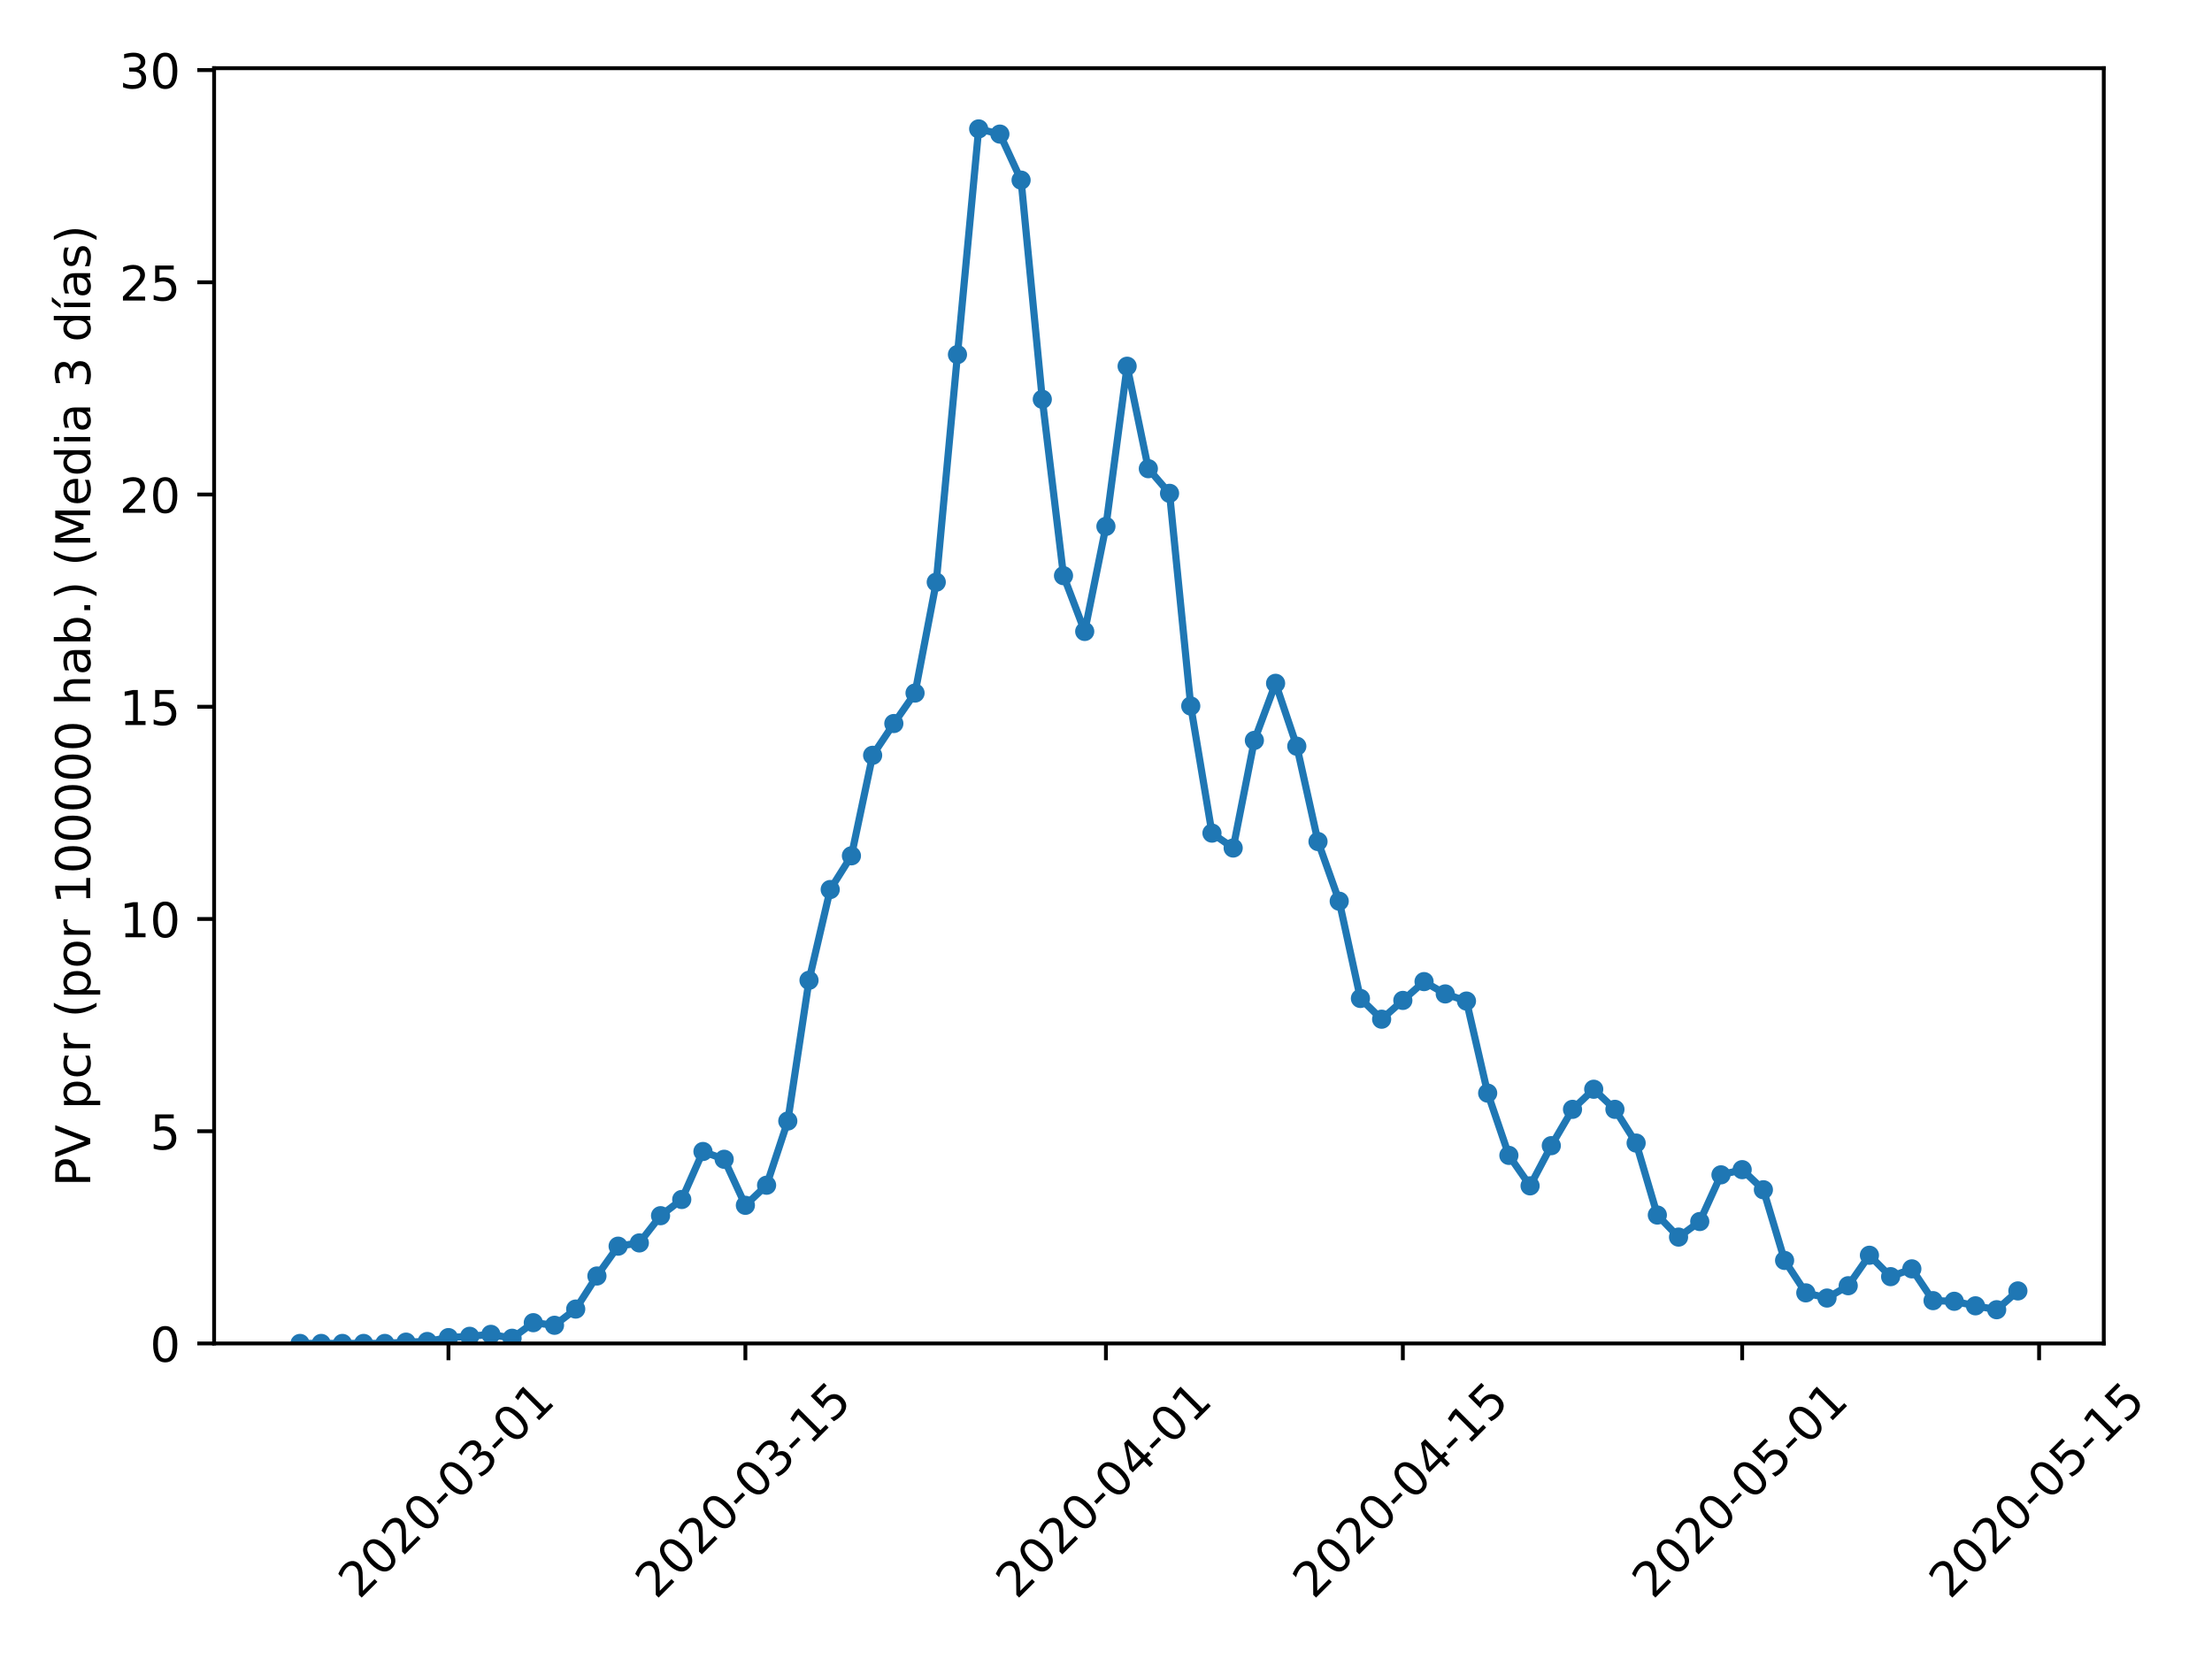 <?xml version="1.0" encoding="utf-8" standalone="no"?>
<!DOCTYPE svg PUBLIC "-//W3C//DTD SVG 1.1//EN"
  "http://www.w3.org/Graphics/SVG/1.1/DTD/svg11.dtd">
<!-- Created with matplotlib (https://matplotlib.org/) -->
<svg height="345.6pt" version="1.1" viewBox="0 0 460.8 345.6" width="460.8pt" xmlns="http://www.w3.org/2000/svg" xmlns:xlink="http://www.w3.org/1999/xlink">
 <defs>
  <style type="text/css">
*{stroke-linecap:butt;stroke-linejoin:round;}
  </style>
 </defs>
 <g id="figure_1">
  <g id="patch_1">
   <path d="M 0 345.6 
L 460.8 345.6 
L 460.8 0 
L 0 0 
z
" style="fill:#ffffff;"/>
  </g>
  <g id="axes_1">
   <g id="patch_2">
    <path d="M 44.603 279.863 
L 438.256 279.863 
L 438.256 14.204 
L 44.603 14.204 
z
" style="fill:#ffffff;"/>
   </g>
   <g id="matplotlib.axis_1">
    <g id="xtick_1">
     <g id="line2d_1">
      <defs>
       <path d="M 0 0 
L 0 3.5 
" id="m2a15bffb67" style="stroke:#000000;stroke-width:0.8;"/>
      </defs>
      <g>
       <use style="stroke:#000000;stroke-width:0.8;" x="93.423" xlink:href="#m2a15bffb67" y="279.863"/>
      </g>
     </g>
     <g id="text_1">
      <!-- 2020-03-01 -->
      <defs>
       <path d="M 19.188 8.297 
L 53.609 8.297 
L 53.609 0 
L 7.328 0 
L 7.328 8.297 
Q 12.938 14.109 22.625 23.891 
Q 32.328 33.688 34.812 36.531 
Q 39.547 41.844 41.422 45.531 
Q 43.312 49.219 43.312 52.781 
Q 43.312 58.594 39.234 62.25 
Q 35.156 65.922 28.609 65.922 
Q 23.969 65.922 18.812 64.312 
Q 13.672 62.703 7.812 59.422 
L 7.812 69.391 
Q 13.766 71.781 18.938 73 
Q 24.125 74.219 28.422 74.219 
Q 39.75 74.219 46.484 68.547 
Q 53.219 62.891 53.219 53.422 
Q 53.219 48.922 51.531 44.891 
Q 49.859 40.875 45.406 35.406 
Q 44.188 33.984 37.641 27.219 
Q 31.109 20.453 19.188 8.297 
z
" id="DejaVuSans-50"/>
       <path d="M 31.781 66.406 
Q 24.172 66.406 20.328 58.906 
Q 16.5 51.422 16.5 36.375 
Q 16.5 21.391 20.328 13.891 
Q 24.172 6.391 31.781 6.391 
Q 39.453 6.391 43.281 13.891 
Q 47.125 21.391 47.125 36.375 
Q 47.125 51.422 43.281 58.906 
Q 39.453 66.406 31.781 66.406 
z
M 31.781 74.219 
Q 44.047 74.219 50.516 64.516 
Q 56.984 54.828 56.984 36.375 
Q 56.984 17.969 50.516 8.266 
Q 44.047 -1.422 31.781 -1.422 
Q 19.531 -1.422 13.062 8.266 
Q 6.594 17.969 6.594 36.375 
Q 6.594 54.828 13.062 64.516 
Q 19.531 74.219 31.781 74.219 
z
" id="DejaVuSans-48"/>
       <path d="M 4.891 31.391 
L 31.203 31.391 
L 31.203 23.391 
L 4.891 23.391 
z
" id="DejaVuSans-45"/>
       <path d="M 40.578 39.312 
Q 47.656 37.797 51.625 33 
Q 55.609 28.219 55.609 21.188 
Q 55.609 10.406 48.188 4.484 
Q 40.766 -1.422 27.094 -1.422 
Q 22.516 -1.422 17.656 -0.516 
Q 12.797 0.391 7.625 2.203 
L 7.625 11.719 
Q 11.719 9.328 16.594 8.109 
Q 21.484 6.891 26.812 6.891 
Q 36.078 6.891 40.938 10.547 
Q 45.797 14.203 45.797 21.188 
Q 45.797 27.641 41.281 31.266 
Q 36.766 34.906 28.719 34.906 
L 20.219 34.906 
L 20.219 43.016 
L 29.109 43.016 
Q 36.375 43.016 40.234 45.922 
Q 44.094 48.828 44.094 54.297 
Q 44.094 59.906 40.109 62.906 
Q 36.141 65.922 28.719 65.922 
Q 24.656 65.922 20.016 65.031 
Q 15.375 64.156 9.812 62.312 
L 9.812 71.094 
Q 15.438 72.656 20.344 73.438 
Q 25.25 74.219 29.594 74.219 
Q 40.828 74.219 47.359 69.109 
Q 53.906 64.016 53.906 55.328 
Q 53.906 49.266 50.438 45.094 
Q 46.969 40.922 40.578 39.312 
z
" id="DejaVuSans-51"/>
       <path d="M 12.406 8.297 
L 28.516 8.297 
L 28.516 63.922 
L 10.984 60.406 
L 10.984 69.391 
L 28.422 72.906 
L 38.281 72.906 
L 38.281 8.297 
L 54.391 8.297 
L 54.391 0 
L 12.406 0 
z
" id="DejaVuSans-49"/>
      </defs>
      <g transform="translate(74.827 333.329)rotate(-45)scale(0.1 -0.1)">
       <use xlink:href="#DejaVuSans-50"/>
       <use x="63.623" xlink:href="#DejaVuSans-48"/>
       <use x="127.246" xlink:href="#DejaVuSans-50"/>
       <use x="190.869" xlink:href="#DejaVuSans-48"/>
       <use x="254.492" xlink:href="#DejaVuSans-45"/>
       <use x="290.576" xlink:href="#DejaVuSans-48"/>
       <use x="354.199" xlink:href="#DejaVuSans-51"/>
       <use x="417.822" xlink:href="#DejaVuSans-45"/>
       <use x="453.906" xlink:href="#DejaVuSans-48"/>
       <use x="517.529" xlink:href="#DejaVuSans-49"/>
      </g>
     </g>
    </g>
    <g id="xtick_2">
     <g id="line2d_2">
      <g>
       <use style="stroke:#000000;stroke-width:0.8;" x="155.277" xlink:href="#m2a15bffb67" y="279.863"/>
      </g>
     </g>
     <g id="text_2">
      <!-- 2020-03-15 -->
      <defs>
       <path d="M 10.797 72.906 
L 49.516 72.906 
L 49.516 64.594 
L 19.828 64.594 
L 19.828 46.734 
Q 21.969 47.469 24.109 47.828 
Q 26.266 48.188 28.422 48.188 
Q 40.625 48.188 47.75 41.5 
Q 54.891 34.812 54.891 23.391 
Q 54.891 11.625 47.562 5.094 
Q 40.234 -1.422 26.906 -1.422 
Q 22.312 -1.422 17.547 -0.641 
Q 12.797 0.141 7.719 1.703 
L 7.719 11.625 
Q 12.109 9.234 16.797 8.062 
Q 21.484 6.891 26.703 6.891 
Q 35.156 6.891 40.078 11.328 
Q 45.016 15.766 45.016 23.391 
Q 45.016 31 40.078 35.438 
Q 35.156 39.891 26.703 39.891 
Q 22.75 39.891 18.812 39.016 
Q 14.891 38.141 10.797 36.281 
z
" id="DejaVuSans-53"/>
      </defs>
      <g transform="translate(136.681 333.329)rotate(-45)scale(0.1 -0.1)">
       <use xlink:href="#DejaVuSans-50"/>
       <use x="63.623" xlink:href="#DejaVuSans-48"/>
       <use x="127.246" xlink:href="#DejaVuSans-50"/>
       <use x="190.869" xlink:href="#DejaVuSans-48"/>
       <use x="254.492" xlink:href="#DejaVuSans-45"/>
       <use x="290.576" xlink:href="#DejaVuSans-48"/>
       <use x="354.199" xlink:href="#DejaVuSans-51"/>
       <use x="417.822" xlink:href="#DejaVuSans-45"/>
       <use x="453.906" xlink:href="#DejaVuSans-49"/>
       <use x="517.529" xlink:href="#DejaVuSans-53"/>
      </g>
     </g>
    </g>
    <g id="xtick_3">
     <g id="line2d_3">
      <g>
       <use style="stroke:#000000;stroke-width:0.8;" x="230.384" xlink:href="#m2a15bffb67" y="279.863"/>
      </g>
     </g>
     <g id="text_3">
      <!-- 2020-04-01 -->
      <defs>
       <path d="M 37.797 64.312 
L 12.891 25.391 
L 37.797 25.391 
z
M 35.203 72.906 
L 47.609 72.906 
L 47.609 25.391 
L 58.016 25.391 
L 58.016 17.188 
L 47.609 17.188 
L 47.609 0 
L 37.797 0 
L 37.797 17.188 
L 4.891 17.188 
L 4.891 26.703 
z
" id="DejaVuSans-52"/>
      </defs>
      <g transform="translate(211.788 333.329)rotate(-45)scale(0.1 -0.1)">
       <use xlink:href="#DejaVuSans-50"/>
       <use x="63.623" xlink:href="#DejaVuSans-48"/>
       <use x="127.246" xlink:href="#DejaVuSans-50"/>
       <use x="190.869" xlink:href="#DejaVuSans-48"/>
       <use x="254.492" xlink:href="#DejaVuSans-45"/>
       <use x="290.576" xlink:href="#DejaVuSans-48"/>
       <use x="354.199" xlink:href="#DejaVuSans-52"/>
       <use x="417.822" xlink:href="#DejaVuSans-45"/>
       <use x="453.906" xlink:href="#DejaVuSans-48"/>
       <use x="517.529" xlink:href="#DejaVuSans-49"/>
      </g>
     </g>
    </g>
    <g id="xtick_4">
     <g id="line2d_4">
      <g>
       <use style="stroke:#000000;stroke-width:0.8;" x="292.238" xlink:href="#m2a15bffb67" y="279.863"/>
      </g>
     </g>
     <g id="text_4">
      <!-- 2020-04-15 -->
      <g transform="translate(273.642 333.329)rotate(-45)scale(0.1 -0.1)">
       <use xlink:href="#DejaVuSans-50"/>
       <use x="63.623" xlink:href="#DejaVuSans-48"/>
       <use x="127.246" xlink:href="#DejaVuSans-50"/>
       <use x="190.869" xlink:href="#DejaVuSans-48"/>
       <use x="254.492" xlink:href="#DejaVuSans-45"/>
       <use x="290.576" xlink:href="#DejaVuSans-48"/>
       <use x="354.199" xlink:href="#DejaVuSans-52"/>
       <use x="417.822" xlink:href="#DejaVuSans-45"/>
       <use x="453.906" xlink:href="#DejaVuSans-49"/>
       <use x="517.529" xlink:href="#DejaVuSans-53"/>
      </g>
     </g>
    </g>
    <g id="xtick_5">
     <g id="line2d_5">
      <g>
       <use style="stroke:#000000;stroke-width:0.8;" x="362.927" xlink:href="#m2a15bffb67" y="279.863"/>
      </g>
     </g>
     <g id="text_5">
      <!-- 2020-05-01 -->
      <g transform="translate(344.332 333.329)rotate(-45)scale(0.1 -0.1)">
       <use xlink:href="#DejaVuSans-50"/>
       <use x="63.623" xlink:href="#DejaVuSans-48"/>
       <use x="127.246" xlink:href="#DejaVuSans-50"/>
       <use x="190.869" xlink:href="#DejaVuSans-48"/>
       <use x="254.492" xlink:href="#DejaVuSans-45"/>
       <use x="290.576" xlink:href="#DejaVuSans-48"/>
       <use x="354.199" xlink:href="#DejaVuSans-53"/>
       <use x="417.822" xlink:href="#DejaVuSans-45"/>
       <use x="453.906" xlink:href="#DejaVuSans-48"/>
       <use x="517.529" xlink:href="#DejaVuSans-49"/>
      </g>
     </g>
    </g>
    <g id="xtick_6">
     <g id="line2d_6">
      <g>
       <use style="stroke:#000000;stroke-width:0.8;" x="424.781" xlink:href="#m2a15bffb67" y="279.863"/>
      </g>
     </g>
     <g id="text_6">
      <!-- 2020-05-15 -->
      <g transform="translate(406.185 333.329)rotate(-45)scale(0.1 -0.1)">
       <use xlink:href="#DejaVuSans-50"/>
       <use x="63.623" xlink:href="#DejaVuSans-48"/>
       <use x="127.246" xlink:href="#DejaVuSans-50"/>
       <use x="190.869" xlink:href="#DejaVuSans-48"/>
       <use x="254.492" xlink:href="#DejaVuSans-45"/>
       <use x="290.576" xlink:href="#DejaVuSans-48"/>
       <use x="354.199" xlink:href="#DejaVuSans-53"/>
       <use x="417.822" xlink:href="#DejaVuSans-45"/>
       <use x="453.906" xlink:href="#DejaVuSans-49"/>
       <use x="517.529" xlink:href="#DejaVuSans-53"/>
      </g>
     </g>
    </g>
   </g>
   <g id="matplotlib.axis_2">
    <g id="ytick_1">
     <g id="line2d_7">
      <defs>
       <path d="M 0 0 
L -3.5 0 
" id="m962fc30706" style="stroke:#000000;stroke-width:0.8;"/>
      </defs>
      <g>
       <use style="stroke:#000000;stroke-width:0.8;" x="44.603" xlink:href="#m962fc30706" y="279.863"/>
      </g>
     </g>
     <g id="text_7">
      <!-- 0 -->
      <g transform="translate(31.241 283.662)scale(0.1 -0.1)">
       <use xlink:href="#DejaVuSans-48"/>
      </g>
     </g>
    </g>
    <g id="ytick_2">
     <g id="line2d_8">
      <g>
       <use style="stroke:#000000;stroke-width:0.8;" x="44.603" xlink:href="#m962fc30706" y="235.652"/>
      </g>
     </g>
     <g id="text_8">
      <!-- 5 -->
      <g transform="translate(31.241 239.451)scale(0.1 -0.1)">
       <use xlink:href="#DejaVuSans-53"/>
      </g>
     </g>
    </g>
    <g id="ytick_3">
     <g id="line2d_9">
      <g>
       <use style="stroke:#000000;stroke-width:0.8;" x="44.603" xlink:href="#m962fc30706" y="191.441"/>
      </g>
     </g>
     <g id="text_9">
      <!-- 10 -->
      <g transform="translate(24.878 195.24)scale(0.1 -0.1)">
       <use xlink:href="#DejaVuSans-49"/>
       <use x="63.623" xlink:href="#DejaVuSans-48"/>
      </g>
     </g>
    </g>
    <g id="ytick_4">
     <g id="line2d_10">
      <g>
       <use style="stroke:#000000;stroke-width:0.8;" x="44.603" xlink:href="#m962fc30706" y="147.231"/>
      </g>
     </g>
     <g id="text_10">
      <!-- 15 -->
      <g transform="translate(24.878 151.03)scale(0.1 -0.1)">
       <use xlink:href="#DejaVuSans-49"/>
       <use x="63.623" xlink:href="#DejaVuSans-53"/>
      </g>
     </g>
    </g>
    <g id="ytick_5">
     <g id="line2d_11">
      <g>
       <use style="stroke:#000000;stroke-width:0.8;" x="44.603" xlink:href="#m962fc30706" y="103.02"/>
      </g>
     </g>
     <g id="text_11">
      <!-- 20 -->
      <g transform="translate(24.878 106.819)scale(0.1 -0.1)">
       <use xlink:href="#DejaVuSans-50"/>
       <use x="63.623" xlink:href="#DejaVuSans-48"/>
      </g>
     </g>
    </g>
    <g id="ytick_6">
     <g id="line2d_12">
      <g>
       <use style="stroke:#000000;stroke-width:0.8;" x="44.603" xlink:href="#m962fc30706" y="58.809"/>
      </g>
     </g>
     <g id="text_12">
      <!-- 25 -->
      <g transform="translate(24.878 62.608)scale(0.1 -0.1)">
       <use xlink:href="#DejaVuSans-50"/>
       <use x="63.623" xlink:href="#DejaVuSans-53"/>
      </g>
     </g>
    </g>
    <g id="ytick_7">
     <g id="line2d_13">
      <g>
       <use style="stroke:#000000;stroke-width:0.8;" x="44.603" xlink:href="#m962fc30706" y="14.599"/>
      </g>
     </g>
     <g id="text_13">
      <!-- 30 -->
      <g transform="translate(24.878 18.398)scale(0.1 -0.1)">
       <use xlink:href="#DejaVuSans-51"/>
       <use x="63.623" xlink:href="#DejaVuSans-48"/>
      </g>
     </g>
    </g>
    <g id="text_14">
     <!-- PV pcr (por 100000 hab.) (Media 3 días) -->
     <defs>
      <path d="M 19.672 64.797 
L 19.672 37.406 
L 32.078 37.406 
Q 38.969 37.406 42.719 40.969 
Q 46.484 44.531 46.484 51.125 
Q 46.484 57.672 42.719 61.234 
Q 38.969 64.797 32.078 64.797 
z
M 9.812 72.906 
L 32.078 72.906 
Q 44.344 72.906 50.609 67.359 
Q 56.891 61.812 56.891 51.125 
Q 56.891 40.328 50.609 34.812 
Q 44.344 29.297 32.078 29.297 
L 19.672 29.297 
L 19.672 0 
L 9.812 0 
z
" id="DejaVuSans-80"/>
      <path d="M 28.609 0 
L 0.781 72.906 
L 11.078 72.906 
L 34.188 11.531 
L 57.328 72.906 
L 67.578 72.906 
L 39.797 0 
z
" id="DejaVuSans-86"/>
      <path id="DejaVuSans-32"/>
      <path d="M 18.109 8.203 
L 18.109 -20.797 
L 9.078 -20.797 
L 9.078 54.688 
L 18.109 54.688 
L 18.109 46.391 
Q 20.953 51.266 25.266 53.625 
Q 29.594 56 35.594 56 
Q 45.562 56 51.781 48.094 
Q 58.016 40.188 58.016 27.297 
Q 58.016 14.406 51.781 6.484 
Q 45.562 -1.422 35.594 -1.422 
Q 29.594 -1.422 25.266 0.953 
Q 20.953 3.328 18.109 8.203 
z
M 48.688 27.297 
Q 48.688 37.203 44.609 42.844 
Q 40.531 48.484 33.406 48.484 
Q 26.266 48.484 22.188 42.844 
Q 18.109 37.203 18.109 27.297 
Q 18.109 17.391 22.188 11.75 
Q 26.266 6.109 33.406 6.109 
Q 40.531 6.109 44.609 11.75 
Q 48.688 17.391 48.688 27.297 
z
" id="DejaVuSans-112"/>
      <path d="M 48.781 52.594 
L 48.781 44.188 
Q 44.969 46.297 41.141 47.344 
Q 37.312 48.391 33.406 48.391 
Q 24.656 48.391 19.812 42.844 
Q 14.984 37.312 14.984 27.297 
Q 14.984 17.281 19.812 11.734 
Q 24.656 6.203 33.406 6.203 
Q 37.312 6.203 41.141 7.25 
Q 44.969 8.297 48.781 10.406 
L 48.781 2.094 
Q 45.016 0.344 40.984 -0.531 
Q 36.969 -1.422 32.422 -1.422 
Q 20.062 -1.422 12.781 6.344 
Q 5.516 14.109 5.516 27.297 
Q 5.516 40.672 12.859 48.328 
Q 20.219 56 33.016 56 
Q 37.156 56 41.109 55.141 
Q 45.062 54.297 48.781 52.594 
z
" id="DejaVuSans-99"/>
      <path d="M 41.109 46.297 
Q 39.594 47.172 37.812 47.578 
Q 36.031 48 33.891 48 
Q 26.266 48 22.188 43.047 
Q 18.109 38.094 18.109 28.812 
L 18.109 0 
L 9.078 0 
L 9.078 54.688 
L 18.109 54.688 
L 18.109 46.188 
Q 20.953 51.172 25.484 53.578 
Q 30.031 56 36.531 56 
Q 37.453 56 38.578 55.875 
Q 39.703 55.766 41.062 55.516 
z
" id="DejaVuSans-114"/>
      <path d="M 31 75.875 
Q 24.469 64.656 21.281 53.656 
Q 18.109 42.672 18.109 31.391 
Q 18.109 20.125 21.312 9.062 
Q 24.516 -2 31 -13.188 
L 23.188 -13.188 
Q 15.875 -1.703 12.234 9.375 
Q 8.594 20.453 8.594 31.391 
Q 8.594 42.281 12.203 53.312 
Q 15.828 64.359 23.188 75.875 
z
" id="DejaVuSans-40"/>
      <path d="M 30.609 48.391 
Q 23.391 48.391 19.188 42.75 
Q 14.984 37.109 14.984 27.297 
Q 14.984 17.484 19.156 11.844 
Q 23.344 6.203 30.609 6.203 
Q 37.797 6.203 41.984 11.859 
Q 46.188 17.531 46.188 27.297 
Q 46.188 37.016 41.984 42.703 
Q 37.797 48.391 30.609 48.391 
z
M 30.609 56 
Q 42.328 56 49.016 48.375 
Q 55.719 40.766 55.719 27.297 
Q 55.719 13.875 49.016 6.219 
Q 42.328 -1.422 30.609 -1.422 
Q 18.844 -1.422 12.172 6.219 
Q 5.516 13.875 5.516 27.297 
Q 5.516 40.766 12.172 48.375 
Q 18.844 56 30.609 56 
z
" id="DejaVuSans-111"/>
      <path d="M 54.891 33.016 
L 54.891 0 
L 45.906 0 
L 45.906 32.719 
Q 45.906 40.484 42.875 44.328 
Q 39.844 48.188 33.797 48.188 
Q 26.516 48.188 22.312 43.547 
Q 18.109 38.922 18.109 30.906 
L 18.109 0 
L 9.078 0 
L 9.078 75.984 
L 18.109 75.984 
L 18.109 46.188 
Q 21.344 51.125 25.703 53.562 
Q 30.078 56 35.797 56 
Q 45.219 56 50.047 50.172 
Q 54.891 44.344 54.891 33.016 
z
" id="DejaVuSans-104"/>
      <path d="M 34.281 27.484 
Q 23.391 27.484 19.188 25 
Q 14.984 22.516 14.984 16.5 
Q 14.984 11.719 18.141 8.906 
Q 21.297 6.109 26.703 6.109 
Q 34.188 6.109 38.703 11.406 
Q 43.219 16.703 43.219 25.484 
L 43.219 27.484 
z
M 52.203 31.203 
L 52.203 0 
L 43.219 0 
L 43.219 8.297 
Q 40.141 3.328 35.547 0.953 
Q 30.953 -1.422 24.312 -1.422 
Q 15.922 -1.422 10.953 3.297 
Q 6 8.016 6 15.922 
Q 6 25.141 12.172 29.828 
Q 18.359 34.516 30.609 34.516 
L 43.219 34.516 
L 43.219 35.406 
Q 43.219 41.609 39.141 45 
Q 35.062 48.391 27.688 48.391 
Q 23 48.391 18.547 47.266 
Q 14.109 46.141 10.016 43.891 
L 10.016 52.203 
Q 14.938 54.109 19.578 55.047 
Q 24.219 56 28.609 56 
Q 40.484 56 46.344 49.844 
Q 52.203 43.703 52.203 31.203 
z
" id="DejaVuSans-97"/>
      <path d="M 48.688 27.297 
Q 48.688 37.203 44.609 42.844 
Q 40.531 48.484 33.406 48.484 
Q 26.266 48.484 22.188 42.844 
Q 18.109 37.203 18.109 27.297 
Q 18.109 17.391 22.188 11.75 
Q 26.266 6.109 33.406 6.109 
Q 40.531 6.109 44.609 11.75 
Q 48.688 17.391 48.688 27.297 
z
M 18.109 46.391 
Q 20.953 51.266 25.266 53.625 
Q 29.594 56 35.594 56 
Q 45.562 56 51.781 48.094 
Q 58.016 40.188 58.016 27.297 
Q 58.016 14.406 51.781 6.484 
Q 45.562 -1.422 35.594 -1.422 
Q 29.594 -1.422 25.266 0.953 
Q 20.953 3.328 18.109 8.203 
L 18.109 0 
L 9.078 0 
L 9.078 75.984 
L 18.109 75.984 
z
" id="DejaVuSans-98"/>
      <path d="M 10.688 12.406 
L 21 12.406 
L 21 0 
L 10.688 0 
z
" id="DejaVuSans-46"/>
      <path d="M 8.016 75.875 
L 15.828 75.875 
Q 23.141 64.359 26.781 53.312 
Q 30.422 42.281 30.422 31.391 
Q 30.422 20.453 26.781 9.375 
Q 23.141 -1.703 15.828 -13.188 
L 8.016 -13.188 
Q 14.5 -2 17.703 9.062 
Q 20.906 20.125 20.906 31.391 
Q 20.906 42.672 17.703 53.656 
Q 14.5 64.656 8.016 75.875 
z
" id="DejaVuSans-41"/>
      <path d="M 9.812 72.906 
L 24.516 72.906 
L 43.109 23.297 
L 61.812 72.906 
L 76.516 72.906 
L 76.516 0 
L 66.891 0 
L 66.891 64.016 
L 48.094 14.016 
L 38.188 14.016 
L 19.391 64.016 
L 19.391 0 
L 9.812 0 
z
" id="DejaVuSans-77"/>
      <path d="M 56.203 29.594 
L 56.203 25.203 
L 14.891 25.203 
Q 15.484 15.922 20.484 11.062 
Q 25.484 6.203 34.422 6.203 
Q 39.594 6.203 44.453 7.469 
Q 49.312 8.734 54.109 11.281 
L 54.109 2.781 
Q 49.266 0.734 44.188 -0.344 
Q 39.109 -1.422 33.891 -1.422 
Q 20.797 -1.422 13.156 6.188 
Q 5.516 13.812 5.516 26.812 
Q 5.516 40.234 12.766 48.109 
Q 20.016 56 32.328 56 
Q 43.359 56 49.781 48.891 
Q 56.203 41.797 56.203 29.594 
z
M 47.219 32.234 
Q 47.125 39.594 43.094 43.984 
Q 39.062 48.391 32.422 48.391 
Q 24.906 48.391 20.391 44.141 
Q 15.875 39.891 15.188 32.172 
z
" id="DejaVuSans-101"/>
      <path d="M 45.406 46.391 
L 45.406 75.984 
L 54.391 75.984 
L 54.391 0 
L 45.406 0 
L 45.406 8.203 
Q 42.578 3.328 38.25 0.953 
Q 33.938 -1.422 27.875 -1.422 
Q 17.969 -1.422 11.734 6.484 
Q 5.516 14.406 5.516 27.297 
Q 5.516 40.188 11.734 48.094 
Q 17.969 56 27.875 56 
Q 33.938 56 38.25 53.625 
Q 42.578 51.266 45.406 46.391 
z
M 14.797 27.297 
Q 14.797 17.391 18.875 11.75 
Q 22.953 6.109 30.078 6.109 
Q 37.203 6.109 41.297 11.75 
Q 45.406 17.391 45.406 27.297 
Q 45.406 37.203 41.297 42.844 
Q 37.203 48.484 30.078 48.484 
Q 22.953 48.484 18.875 42.844 
Q 14.797 37.203 14.797 27.297 
z
" id="DejaVuSans-100"/>
      <path d="M 9.422 54.688 
L 18.406 54.688 
L 18.406 0 
L 9.422 0 
z
M 9.422 75.984 
L 18.406 75.984 
L 18.406 64.594 
L 9.422 64.594 
z
" id="DejaVuSans-105"/>
      <path d="M 20.656 79.984 
L 30.375 79.984 
L 14.469 61.625 
L 6.984 61.625 
z
M 9.422 54.688 
L 18.406 54.688 
L 18.406 0 
L 9.422 0 
z
M 13.922 56 
z
" id="DejaVuSans-237"/>
      <path d="M 44.281 53.078 
L 44.281 44.578 
Q 40.484 46.531 36.375 47.5 
Q 32.281 48.484 27.875 48.484 
Q 21.188 48.484 17.844 46.438 
Q 14.5 44.391 14.5 40.281 
Q 14.5 37.156 16.891 35.375 
Q 19.281 33.594 26.516 31.984 
L 29.594 31.297 
Q 39.156 29.25 43.188 25.516 
Q 47.219 21.781 47.219 15.094 
Q 47.219 7.469 41.188 3.016 
Q 35.156 -1.422 24.609 -1.422 
Q 20.219 -1.422 15.453 -0.562 
Q 10.688 0.297 5.422 2 
L 5.422 11.281 
Q 10.406 8.688 15.234 7.391 
Q 20.062 6.109 24.812 6.109 
Q 31.156 6.109 34.562 8.281 
Q 37.984 10.453 37.984 14.406 
Q 37.984 18.062 35.516 20.016 
Q 33.062 21.969 24.703 23.781 
L 21.578 24.516 
Q 13.234 26.266 9.516 29.906 
Q 5.812 33.547 5.812 39.891 
Q 5.812 47.609 11.281 51.797 
Q 16.75 56 26.812 56 
Q 31.781 56 36.172 55.266 
Q 40.578 54.547 44.281 53.078 
z
" id="DejaVuSans-115"/>
     </defs>
     <g transform="translate(18.798 247.178)rotate(-90)scale(0.1 -0.1)">
      <use xlink:href="#DejaVuSans-80"/>
      <use x="60.303" xlink:href="#DejaVuSans-86"/>
      <use x="128.711" xlink:href="#DejaVuSans-32"/>
      <use x="160.498" xlink:href="#DejaVuSans-112"/>
      <use x="223.975" xlink:href="#DejaVuSans-99"/>
      <use x="278.955" xlink:href="#DejaVuSans-114"/>
      <use x="320.068" xlink:href="#DejaVuSans-32"/>
      <use x="351.855" xlink:href="#DejaVuSans-40"/>
      <use x="390.869" xlink:href="#DejaVuSans-112"/>
      <use x="454.346" xlink:href="#DejaVuSans-111"/>
      <use x="515.527" xlink:href="#DejaVuSans-114"/>
      <use x="556.641" xlink:href="#DejaVuSans-32"/>
      <use x="588.428" xlink:href="#DejaVuSans-49"/>
      <use x="652.051" xlink:href="#DejaVuSans-48"/>
      <use x="715.674" xlink:href="#DejaVuSans-48"/>
      <use x="779.297" xlink:href="#DejaVuSans-48"/>
      <use x="842.92" xlink:href="#DejaVuSans-48"/>
      <use x="906.543" xlink:href="#DejaVuSans-48"/>
      <use x="970.166" xlink:href="#DejaVuSans-32"/>
      <use x="1001.953" xlink:href="#DejaVuSans-104"/>
      <use x="1065.332" xlink:href="#DejaVuSans-97"/>
      <use x="1126.611" xlink:href="#DejaVuSans-98"/>
      <use x="1190.088" xlink:href="#DejaVuSans-46"/>
      <use x="1221.875" xlink:href="#DejaVuSans-41"/>
      <use x="1260.889" xlink:href="#DejaVuSans-32"/>
      <use x="1292.676" xlink:href="#DejaVuSans-40"/>
      <use x="1331.689" xlink:href="#DejaVuSans-77"/>
      <use x="1417.969" xlink:href="#DejaVuSans-101"/>
      <use x="1479.492" xlink:href="#DejaVuSans-100"/>
      <use x="1542.969" xlink:href="#DejaVuSans-105"/>
      <use x="1570.752" xlink:href="#DejaVuSans-97"/>
      <use x="1632.031" xlink:href="#DejaVuSans-32"/>
      <use x="1663.818" xlink:href="#DejaVuSans-51"/>
      <use x="1727.441" xlink:href="#DejaVuSans-32"/>
      <use x="1759.229" xlink:href="#DejaVuSans-100"/>
      <use x="1822.705" xlink:href="#DejaVuSans-237"/>
      <use x="1850.488" xlink:href="#DejaVuSans-97"/>
      <use x="1911.768" xlink:href="#DejaVuSans-115"/>
      <use x="1963.867" xlink:href="#DejaVuSans-41"/>
     </g>
    </g>
   </g>
   <g id="line2d_14">
    <path clip-path="url(#p230b07f3fd)" d="M 62.496 279.863 
L 66.915 279.863 
L 71.333 279.863 
L 75.751 279.863 
L 80.169 279.863 
L 84.587 279.592 
L 89.005 279.457 
L 93.423 278.647 
L 97.841 278.377 
L 102.259 277.971 
L 106.677 278.782 
L 111.096 275.54 
L 115.514 276.08 
L 119.932 272.703 
L 124.35 265.814 
L 128.768 259.6 
L 133.186 258.925 
L 137.604 253.251 
L 142.022 249.874 
L 146.44 239.878 
L 150.858 241.499 
L 155.277 251.09 
L 159.695 246.903 
L 164.113 233.529 
L 168.531 204.217 
L 172.949 185.305 
L 177.367 178.281 
L 181.785 157.343 
L 186.203 150.724 
L 190.621 144.375 
L 195.039 121.276 
L 199.458 73.863 
L 203.876 26.854 
L 208.294 27.935 
L 212.712 37.526 
L 217.13 83.183 
L 221.548 119.926 
L 225.966 131.543 
L 230.384 109.659 
L 234.802 76.294 
L 239.22 97.637 
L 243.639 102.77 
L 248.057 147.077 
L 252.475 173.553 
L 256.893 176.66 
L 261.311 154.236 
L 265.729 142.349 
L 270.147 155.452 
L 274.565 175.309 
L 278.983 187.737 
L 283.401 207.999 
L 287.82 212.322 
L 292.238 208.404 
L 296.656 204.487 
L 301.074 207.053 
L 305.492 208.539 
L 309.91 227.721 
L 314.328 240.689 
L 318.746 247.038 
L 323.164 238.663 
L 327.583 231.098 
L 332.001 226.91 
L 336.419 231.098 
L 340.837 238.122 
L 345.255 253.116 
L 349.673 257.709 
L 354.091 254.467 
L 358.509 244.741 
L 362.927 243.661 
L 367.345 247.848 
L 371.764 262.572 
L 376.182 269.326 
L 380.6 270.407 
L 385.018 267.84 
L 389.436 261.491 
L 393.854 265.949 
L 398.272 264.328 
L 402.69 270.947 
L 407.108 271.082 
L 411.526 272.028 
L 415.945 272.838 
L 420.363 268.921 
" style="fill:none;stroke:#1f77b4;stroke-linecap:square;stroke-width:1.5;"/>
    <defs>
     <path d="M 0 1.5 
C 0.398 1.5 0.779 1.342 1.061 1.061 
C 1.342 0.779 1.5 0.398 1.5 0 
C 1.5 -0.398 1.342 -0.779 1.061 -1.061 
C 0.779 -1.342 0.398 -1.5 0 -1.5 
C -0.398 -1.5 -0.779 -1.342 -1.061 -1.061 
C -1.342 -0.779 -1.5 -0.398 -1.5 0 
C -1.5 0.398 -1.342 0.779 -1.061 1.061 
C -0.779 1.342 -0.398 1.5 0 1.5 
z
" id="m40f107e84a" style="stroke:#1f77b4;"/>
    </defs>
    <g clip-path="url(#p230b07f3fd)">
     <use style="fill:#1f77b4;stroke:#1f77b4;" x="62.496" xlink:href="#m40f107e84a" y="279.863"/>
     <use style="fill:#1f77b4;stroke:#1f77b4;" x="66.915" xlink:href="#m40f107e84a" y="279.863"/>
     <use style="fill:#1f77b4;stroke:#1f77b4;" x="71.333" xlink:href="#m40f107e84a" y="279.863"/>
     <use style="fill:#1f77b4;stroke:#1f77b4;" x="75.751" xlink:href="#m40f107e84a" y="279.863"/>
     <use style="fill:#1f77b4;stroke:#1f77b4;" x="80.169" xlink:href="#m40f107e84a" y="279.863"/>
     <use style="fill:#1f77b4;stroke:#1f77b4;" x="84.587" xlink:href="#m40f107e84a" y="279.592"/>
     <use style="fill:#1f77b4;stroke:#1f77b4;" x="89.005" xlink:href="#m40f107e84a" y="279.457"/>
     <use style="fill:#1f77b4;stroke:#1f77b4;" x="93.423" xlink:href="#m40f107e84a" y="278.647"/>
     <use style="fill:#1f77b4;stroke:#1f77b4;" x="97.841" xlink:href="#m40f107e84a" y="278.377"/>
     <use style="fill:#1f77b4;stroke:#1f77b4;" x="102.259" xlink:href="#m40f107e84a" y="277.971"/>
     <use style="fill:#1f77b4;stroke:#1f77b4;" x="106.677" xlink:href="#m40f107e84a" y="278.782"/>
     <use style="fill:#1f77b4;stroke:#1f77b4;" x="111.096" xlink:href="#m40f107e84a" y="275.54"/>
     <use style="fill:#1f77b4;stroke:#1f77b4;" x="115.514" xlink:href="#m40f107e84a" y="276.08"/>
     <use style="fill:#1f77b4;stroke:#1f77b4;" x="119.932" xlink:href="#m40f107e84a" y="272.703"/>
     <use style="fill:#1f77b4;stroke:#1f77b4;" x="124.35" xlink:href="#m40f107e84a" y="265.814"/>
     <use style="fill:#1f77b4;stroke:#1f77b4;" x="128.768" xlink:href="#m40f107e84a" y="259.6"/>
     <use style="fill:#1f77b4;stroke:#1f77b4;" x="133.186" xlink:href="#m40f107e84a" y="258.925"/>
     <use style="fill:#1f77b4;stroke:#1f77b4;" x="137.604" xlink:href="#m40f107e84a" y="253.251"/>
     <use style="fill:#1f77b4;stroke:#1f77b4;" x="142.022" xlink:href="#m40f107e84a" y="249.874"/>
     <use style="fill:#1f77b4;stroke:#1f77b4;" x="146.44" xlink:href="#m40f107e84a" y="239.878"/>
     <use style="fill:#1f77b4;stroke:#1f77b4;" x="150.858" xlink:href="#m40f107e84a" y="241.499"/>
     <use style="fill:#1f77b4;stroke:#1f77b4;" x="155.277" xlink:href="#m40f107e84a" y="251.09"/>
     <use style="fill:#1f77b4;stroke:#1f77b4;" x="159.695" xlink:href="#m40f107e84a" y="246.903"/>
     <use style="fill:#1f77b4;stroke:#1f77b4;" x="164.113" xlink:href="#m40f107e84a" y="233.529"/>
     <use style="fill:#1f77b4;stroke:#1f77b4;" x="168.531" xlink:href="#m40f107e84a" y="204.217"/>
     <use style="fill:#1f77b4;stroke:#1f77b4;" x="172.949" xlink:href="#m40f107e84a" y="185.305"/>
     <use style="fill:#1f77b4;stroke:#1f77b4;" x="177.367" xlink:href="#m40f107e84a" y="178.281"/>
     <use style="fill:#1f77b4;stroke:#1f77b4;" x="181.785" xlink:href="#m40f107e84a" y="157.343"/>
     <use style="fill:#1f77b4;stroke:#1f77b4;" x="186.203" xlink:href="#m40f107e84a" y="150.724"/>
     <use style="fill:#1f77b4;stroke:#1f77b4;" x="190.621" xlink:href="#m40f107e84a" y="144.375"/>
     <use style="fill:#1f77b4;stroke:#1f77b4;" x="195.039" xlink:href="#m40f107e84a" y="121.276"/>
     <use style="fill:#1f77b4;stroke:#1f77b4;" x="199.458" xlink:href="#m40f107e84a" y="73.863"/>
     <use style="fill:#1f77b4;stroke:#1f77b4;" x="203.876" xlink:href="#m40f107e84a" y="26.854"/>
     <use style="fill:#1f77b4;stroke:#1f77b4;" x="208.294" xlink:href="#m40f107e84a" y="27.935"/>
     <use style="fill:#1f77b4;stroke:#1f77b4;" x="212.712" xlink:href="#m40f107e84a" y="37.526"/>
     <use style="fill:#1f77b4;stroke:#1f77b4;" x="217.13" xlink:href="#m40f107e84a" y="83.183"/>
     <use style="fill:#1f77b4;stroke:#1f77b4;" x="221.548" xlink:href="#m40f107e84a" y="119.926"/>
     <use style="fill:#1f77b4;stroke:#1f77b4;" x="225.966" xlink:href="#m40f107e84a" y="131.543"/>
     <use style="fill:#1f77b4;stroke:#1f77b4;" x="230.384" xlink:href="#m40f107e84a" y="109.659"/>
     <use style="fill:#1f77b4;stroke:#1f77b4;" x="234.802" xlink:href="#m40f107e84a" y="76.294"/>
     <use style="fill:#1f77b4;stroke:#1f77b4;" x="239.22" xlink:href="#m40f107e84a" y="97.637"/>
     <use style="fill:#1f77b4;stroke:#1f77b4;" x="243.639" xlink:href="#m40f107e84a" y="102.77"/>
     <use style="fill:#1f77b4;stroke:#1f77b4;" x="248.057" xlink:href="#m40f107e84a" y="147.077"/>
     <use style="fill:#1f77b4;stroke:#1f77b4;" x="252.475" xlink:href="#m40f107e84a" y="173.553"/>
     <use style="fill:#1f77b4;stroke:#1f77b4;" x="256.893" xlink:href="#m40f107e84a" y="176.66"/>
     <use style="fill:#1f77b4;stroke:#1f77b4;" x="261.311" xlink:href="#m40f107e84a" y="154.236"/>
     <use style="fill:#1f77b4;stroke:#1f77b4;" x="265.729" xlink:href="#m40f107e84a" y="142.349"/>
     <use style="fill:#1f77b4;stroke:#1f77b4;" x="270.147" xlink:href="#m40f107e84a" y="155.452"/>
     <use style="fill:#1f77b4;stroke:#1f77b4;" x="274.565" xlink:href="#m40f107e84a" y="175.309"/>
     <use style="fill:#1f77b4;stroke:#1f77b4;" x="278.983" xlink:href="#m40f107e84a" y="187.737"/>
     <use style="fill:#1f77b4;stroke:#1f77b4;" x="283.401" xlink:href="#m40f107e84a" y="207.999"/>
     <use style="fill:#1f77b4;stroke:#1f77b4;" x="287.82" xlink:href="#m40f107e84a" y="212.322"/>
     <use style="fill:#1f77b4;stroke:#1f77b4;" x="292.238" xlink:href="#m40f107e84a" y="208.404"/>
     <use style="fill:#1f77b4;stroke:#1f77b4;" x="296.656" xlink:href="#m40f107e84a" y="204.487"/>
     <use style="fill:#1f77b4;stroke:#1f77b4;" x="301.074" xlink:href="#m40f107e84a" y="207.053"/>
     <use style="fill:#1f77b4;stroke:#1f77b4;" x="305.492" xlink:href="#m40f107e84a" y="208.539"/>
     <use style="fill:#1f77b4;stroke:#1f77b4;" x="309.91" xlink:href="#m40f107e84a" y="227.721"/>
     <use style="fill:#1f77b4;stroke:#1f77b4;" x="314.328" xlink:href="#m40f107e84a" y="240.689"/>
     <use style="fill:#1f77b4;stroke:#1f77b4;" x="318.746" xlink:href="#m40f107e84a" y="247.038"/>
     <use style="fill:#1f77b4;stroke:#1f77b4;" x="323.164" xlink:href="#m40f107e84a" y="238.663"/>
     <use style="fill:#1f77b4;stroke:#1f77b4;" x="327.583" xlink:href="#m40f107e84a" y="231.098"/>
     <use style="fill:#1f77b4;stroke:#1f77b4;" x="332.001" xlink:href="#m40f107e84a" y="226.91"/>
     <use style="fill:#1f77b4;stroke:#1f77b4;" x="336.419" xlink:href="#m40f107e84a" y="231.098"/>
     <use style="fill:#1f77b4;stroke:#1f77b4;" x="340.837" xlink:href="#m40f107e84a" y="238.122"/>
     <use style="fill:#1f77b4;stroke:#1f77b4;" x="345.255" xlink:href="#m40f107e84a" y="253.116"/>
     <use style="fill:#1f77b4;stroke:#1f77b4;" x="349.673" xlink:href="#m40f107e84a" y="257.709"/>
     <use style="fill:#1f77b4;stroke:#1f77b4;" x="354.091" xlink:href="#m40f107e84a" y="254.467"/>
     <use style="fill:#1f77b4;stroke:#1f77b4;" x="358.509" xlink:href="#m40f107e84a" y="244.741"/>
     <use style="fill:#1f77b4;stroke:#1f77b4;" x="362.927" xlink:href="#m40f107e84a" y="243.661"/>
     <use style="fill:#1f77b4;stroke:#1f77b4;" x="367.345" xlink:href="#m40f107e84a" y="247.848"/>
     <use style="fill:#1f77b4;stroke:#1f77b4;" x="371.764" xlink:href="#m40f107e84a" y="262.572"/>
     <use style="fill:#1f77b4;stroke:#1f77b4;" x="376.182" xlink:href="#m40f107e84a" y="269.326"/>
     <use style="fill:#1f77b4;stroke:#1f77b4;" x="380.6" xlink:href="#m40f107e84a" y="270.407"/>
     <use style="fill:#1f77b4;stroke:#1f77b4;" x="385.018" xlink:href="#m40f107e84a" y="267.84"/>
     <use style="fill:#1f77b4;stroke:#1f77b4;" x="389.436" xlink:href="#m40f107e84a" y="261.491"/>
     <use style="fill:#1f77b4;stroke:#1f77b4;" x="393.854" xlink:href="#m40f107e84a" y="265.949"/>
     <use style="fill:#1f77b4;stroke:#1f77b4;" x="398.272" xlink:href="#m40f107e84a" y="264.328"/>
     <use style="fill:#1f77b4;stroke:#1f77b4;" x="402.69" xlink:href="#m40f107e84a" y="270.947"/>
     <use style="fill:#1f77b4;stroke:#1f77b4;" x="407.108" xlink:href="#m40f107e84a" y="271.082"/>
     <use style="fill:#1f77b4;stroke:#1f77b4;" x="411.526" xlink:href="#m40f107e84a" y="272.028"/>
     <use style="fill:#1f77b4;stroke:#1f77b4;" x="415.945" xlink:href="#m40f107e84a" y="272.838"/>
     <use style="fill:#1f77b4;stroke:#1f77b4;" x="420.363" xlink:href="#m40f107e84a" y="268.921"/>
    </g>
   </g>
   <g id="patch_3">
    <path d="M 44.603 279.863 
L 44.603 14.204 
" style="fill:none;stroke:#000000;stroke-linecap:square;stroke-linejoin:miter;stroke-width:0.8;"/>
   </g>
   <g id="patch_4">
    <path d="M 438.256 279.863 
L 438.256 14.204 
" style="fill:none;stroke:#000000;stroke-linecap:square;stroke-linejoin:miter;stroke-width:0.8;"/>
   </g>
   <g id="patch_5">
    <path d="M 44.603 279.863 
L 438.256 279.863 
" style="fill:none;stroke:#000000;stroke-linecap:square;stroke-linejoin:miter;stroke-width:0.8;"/>
   </g>
   <g id="patch_6">
    <path d="M 44.603 14.204 
L 438.256 14.204 
" style="fill:none;stroke:#000000;stroke-linecap:square;stroke-linejoin:miter;stroke-width:0.8;"/>
   </g>
  </g>
 </g>
 <defs>
  <clipPath id="p230b07f3fd">
   <rect height="265.659" width="393.653" x="44.603" y="14.204"/>
  </clipPath>
 </defs>
</svg>
